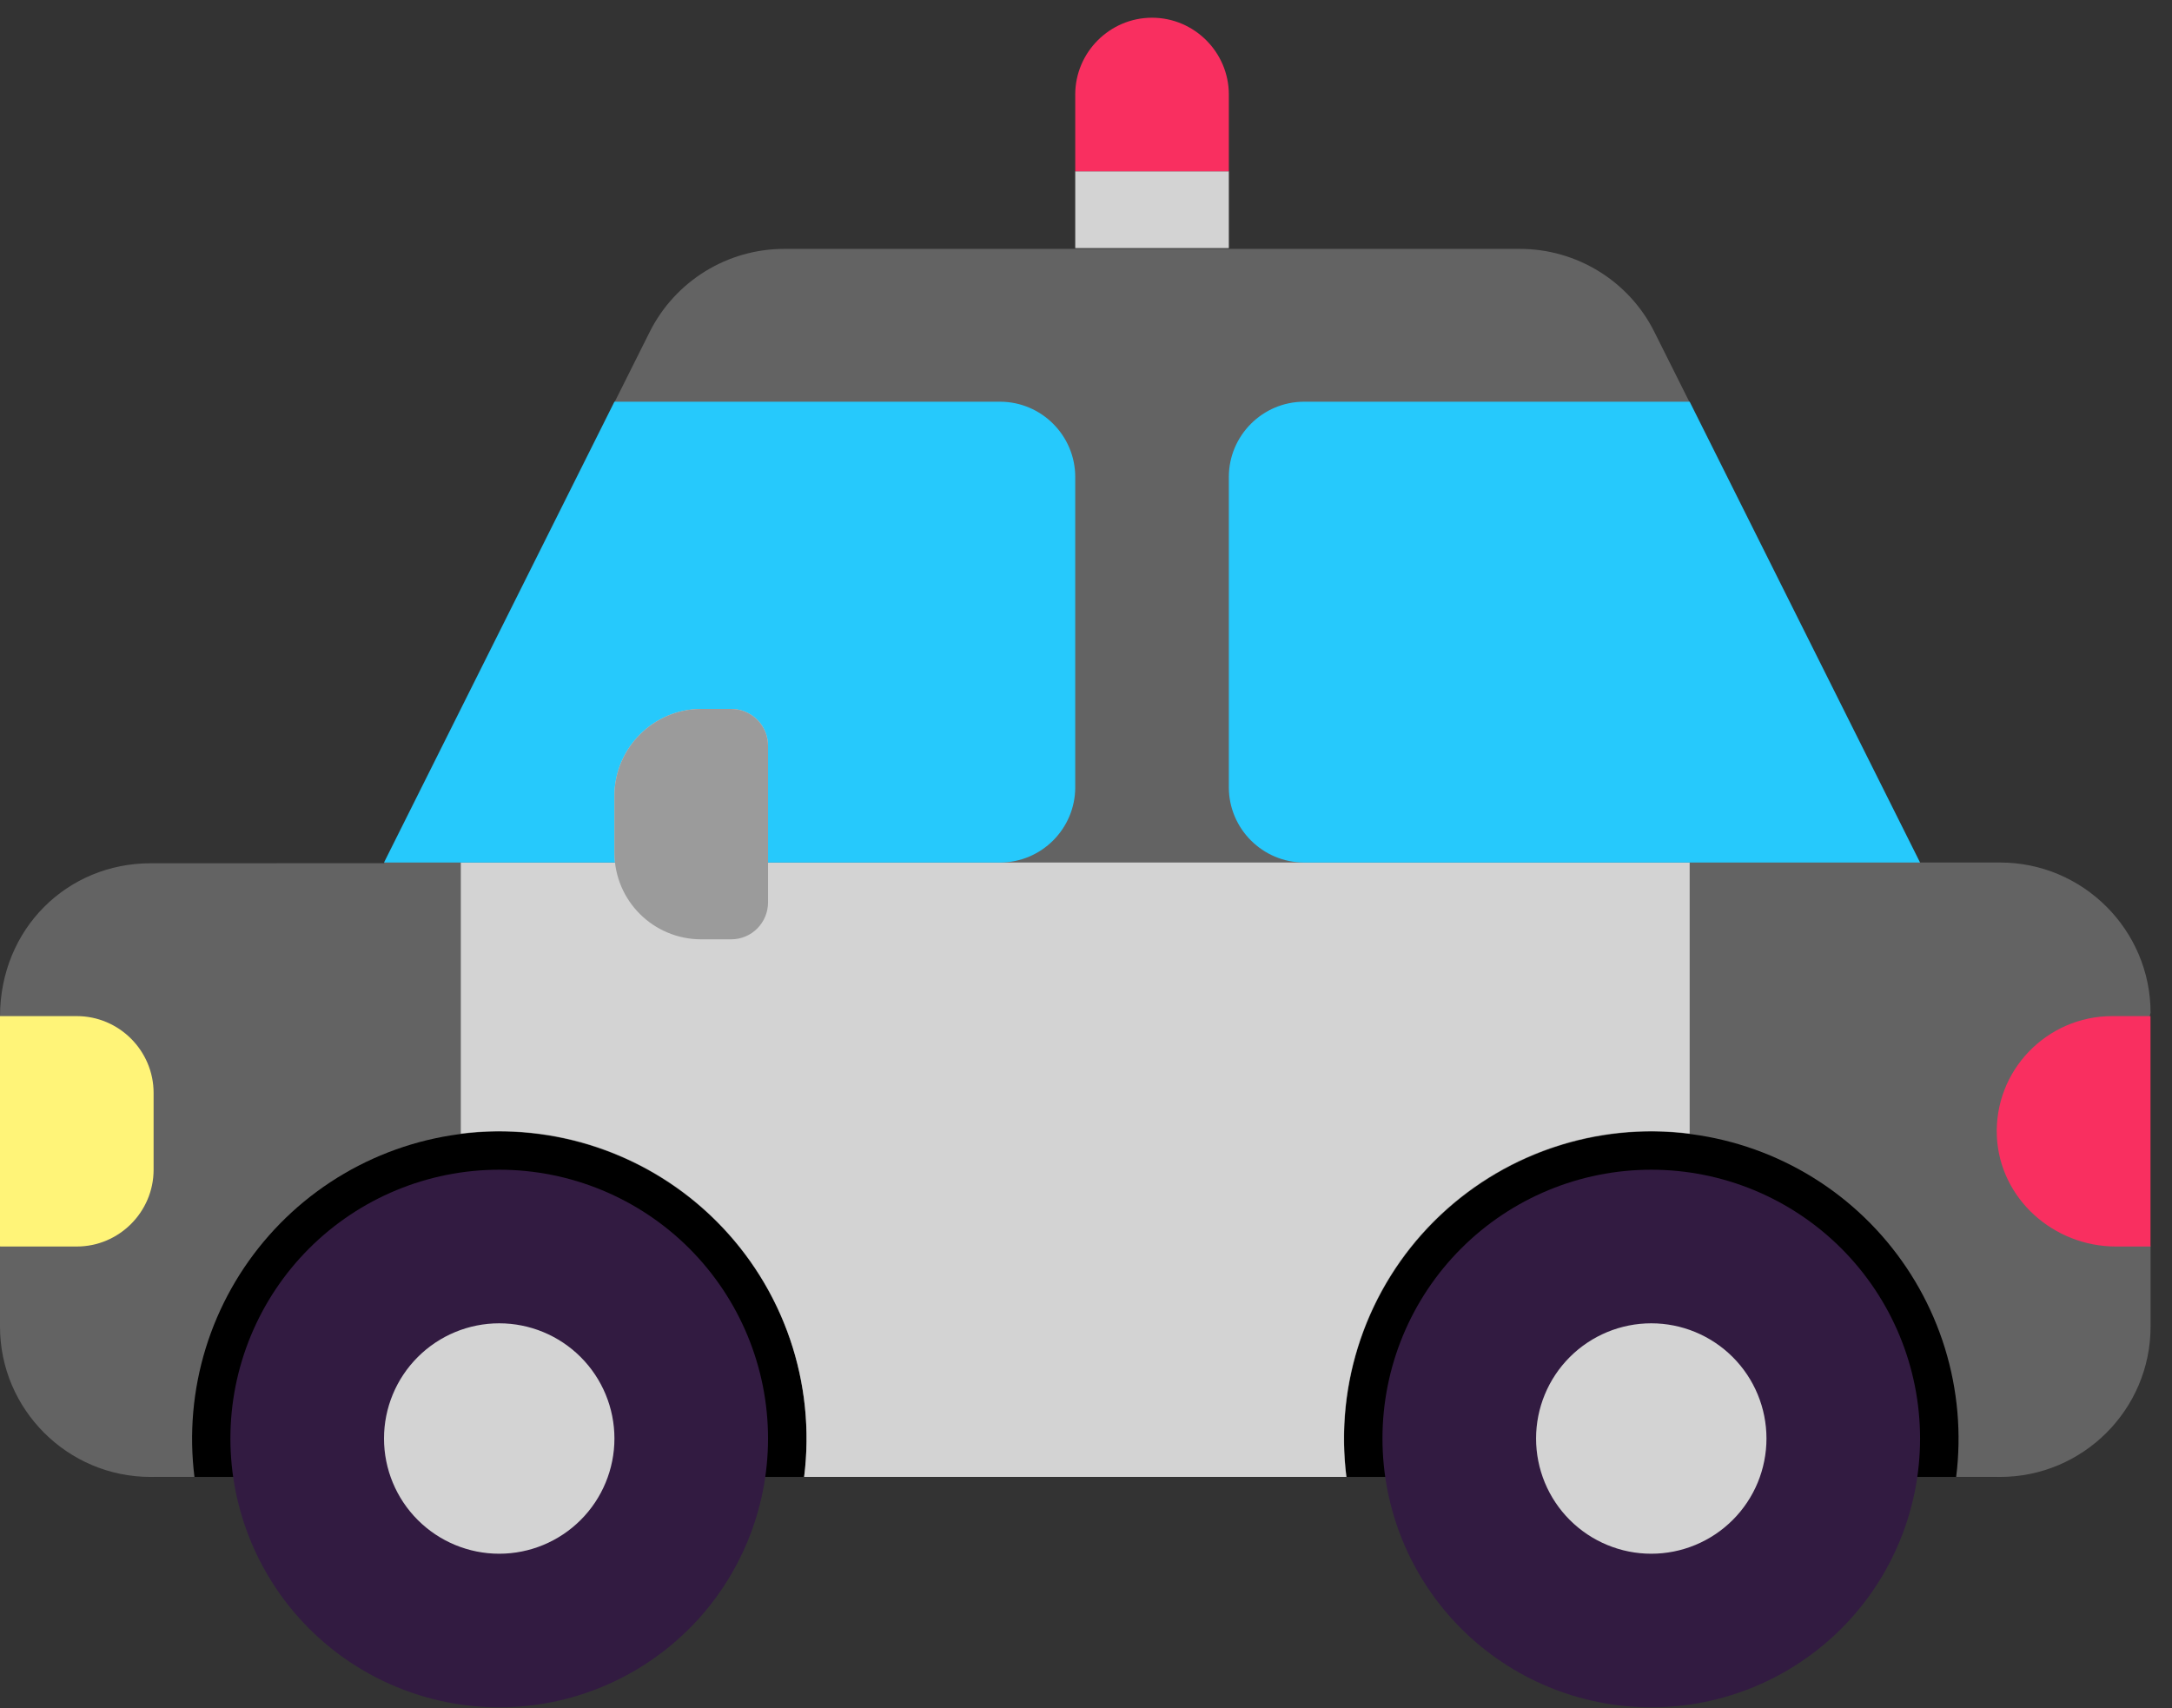 <svg width="89" height="70" viewBox="0 0 89 70" fill="none" xmlns="http://www.w3.org/2000/svg">
<rect x="0" y="0" width="89" height="70" fill="#333333" stroke="none"/>
<path d="M6.294 41.638H81.824V60.521H6.294V41.638Z" fill="black"/>
<path d="M62.281 10.199C64.61 10.199 66.75 11.52 67.788 13.598L69.211 16.442L72.169 25.893L78.665 35.344H81.957C85.355 35.344 88.122 38.11 88.122 41.503L86.907 46.286L88.122 51.067V54.359C88.122 57.758 85.352 60.521 81.953 60.521H80.156C80.378 58.749 80.221 56.951 79.695 55.245C79.168 53.539 78.285 51.965 77.104 50.627C75.922 49.288 74.47 48.216 72.843 47.482C71.216 46.748 69.451 46.368 67.666 46.368C65.88 46.368 64.116 46.748 62.488 47.482C60.861 48.216 59.409 49.288 58.227 50.627C57.046 51.965 56.163 53.539 55.637 55.245C55.111 56.951 54.953 58.749 55.175 60.521H32.95C33.172 58.749 33.014 56.951 32.488 55.245C31.962 53.539 31.079 51.965 29.897 50.627C28.716 49.288 27.264 48.216 25.636 47.482C24.009 46.748 22.244 46.368 20.459 46.368C18.674 46.368 16.909 46.748 15.282 47.482C13.655 48.216 12.202 49.288 11.021 50.627C9.84 51.965 8.957 53.539 8.43 55.245C7.904 56.951 7.747 58.749 7.968 60.521H6.168C2.769 60.521 0 57.754 0 54.359V51.092L4.154 46.378L0 41.663C0 38.044 2.769 35.375 6.168 35.375L15.736 35.372L22.65 26.208L25.192 16.461L26.624 13.598C27.137 12.576 27.924 11.718 28.896 11.118C29.869 10.518 30.989 10.199 32.132 10.199H62.281Z" fill="#636363"/>
<path d="M31.471 58.947C31.471 61.868 30.31 64.67 28.245 66.736C26.179 68.801 23.377 69.962 20.456 69.962C17.535 69.962 14.733 68.801 12.667 66.736C10.602 64.67 9.441 61.868 9.441 58.947C9.441 56.026 10.602 53.224 12.667 51.158C14.733 49.093 17.535 47.932 20.456 47.932C23.377 47.932 26.179 49.093 28.245 51.158C30.31 53.224 31.471 56.026 31.471 58.947ZM78.677 58.947C78.677 61.868 77.517 64.67 75.451 66.736C73.385 68.801 70.584 69.962 67.662 69.962C64.741 69.962 61.939 68.801 59.874 66.736C57.808 64.67 56.648 61.868 56.648 58.947C56.648 56.026 57.808 53.224 59.874 51.158C61.939 49.093 64.741 47.932 67.662 47.932C70.584 47.932 73.385 49.093 75.451 51.158C77.517 53.224 78.677 56.026 78.677 58.947Z" fill="#321B41"/>
<path d="M44.059 7.02H50.353V10.167H44.059V7.02ZM18.882 46.453V35.344H69.236V46.453C67.331 46.212 65.397 46.41 63.58 47.032C61.764 47.654 60.114 48.683 58.756 50.041C57.398 51.398 56.37 53.048 55.748 54.865C55.126 56.681 54.928 58.616 55.168 60.521H32.95C33.191 58.616 32.993 56.681 32.371 54.865C31.749 53.048 30.72 51.398 29.362 50.041C28.005 48.683 26.355 47.654 24.538 47.032C22.722 46.41 20.787 46.212 18.882 46.453ZM25.177 58.947C25.177 60.199 24.679 61.4 23.794 62.285C22.909 63.17 21.708 63.668 20.456 63.668C19.204 63.668 18.003 63.17 17.118 62.285C16.233 61.4 15.735 60.199 15.735 58.947C15.735 57.695 16.233 56.494 17.118 55.609C18.003 54.724 19.204 54.226 20.456 54.226C21.708 54.226 22.909 54.724 23.794 55.609C24.679 56.494 25.177 57.695 25.177 58.947ZM72.383 58.947C72.383 59.567 72.261 60.181 72.024 60.754C71.786 61.326 71.439 61.847 71 62.285C70.562 62.723 70.042 63.071 69.469 63.308C68.896 63.546 68.282 63.668 67.662 63.668C67.042 63.668 66.429 63.546 65.856 63.308C65.283 63.071 64.763 62.723 64.324 62.285C63.886 61.847 63.538 61.326 63.301 60.754C63.064 60.181 62.942 59.567 62.942 58.947C62.942 57.695 63.439 56.494 64.324 55.609C65.21 54.724 66.41 54.226 67.662 54.226C68.914 54.226 70.115 54.724 71 55.609C71.886 56.494 72.383 57.695 72.383 58.947Z" fill="#D3D3D3"/>
<path d="M6.294 44.785C6.294 43.054 4.878 41.638 3.147 41.638H0V51.079H3.147C4.878 51.079 6.294 49.663 6.294 47.932V44.785Z" fill="#FFF478"/>
<path fill-rule="evenodd" clip-rule="evenodd" d="M44.059 3.873C44.059 2.142 45.475 0.726 47.206 0.726C48.937 0.726 50.353 2.142 50.353 3.873V7.02H44.059V3.873ZM81.824 46.579C81.698 43.873 83.87 41.638 86.545 41.638H88.119V51.079H86.702C84.153 51.079 81.95 49.128 81.824 46.579Z" fill="#F92F60"/>
<path d="M40.975 35.344H15.735L25.177 16.461H40.975C42.675 16.461 44.059 17.846 44.059 19.546V32.26C44.059 33.959 42.675 35.344 40.975 35.344ZM53.438 35.344H78.677L69.236 16.461H53.438C51.738 16.461 50.353 17.846 50.353 19.546V32.26C50.353 33.959 51.738 35.344 53.438 35.344Z" fill="#26C9FC"/>
<path d="M28.733 38.491H29.96C30.81 38.491 31.471 37.799 31.471 36.98V30.56C31.471 30.362 31.432 30.166 31.356 29.982C31.28 29.799 31.169 29.632 31.029 29.492C30.888 29.352 30.722 29.241 30.538 29.165C30.355 29.089 30.159 29.05 29.96 29.05H28.733C26.782 29.05 25.177 30.655 25.177 32.606V34.935C25.177 36.917 26.782 38.491 28.733 38.491Z" fill="#D3D3D3"/>
<path d="M28.733 38.491H29.96C30.81 38.491 31.471 37.799 31.471 36.98V30.56C31.471 30.362 31.432 30.166 31.356 29.982C31.28 29.799 31.169 29.632 31.029 29.492C30.888 29.352 30.722 29.241 30.538 29.165C30.355 29.089 30.159 29.05 29.96 29.05H28.733C26.782 29.05 25.177 30.655 25.177 32.606V34.935C25.177 36.917 26.782 38.491 28.733 38.491Z" fill="#9B9B9B"/>
</svg>
